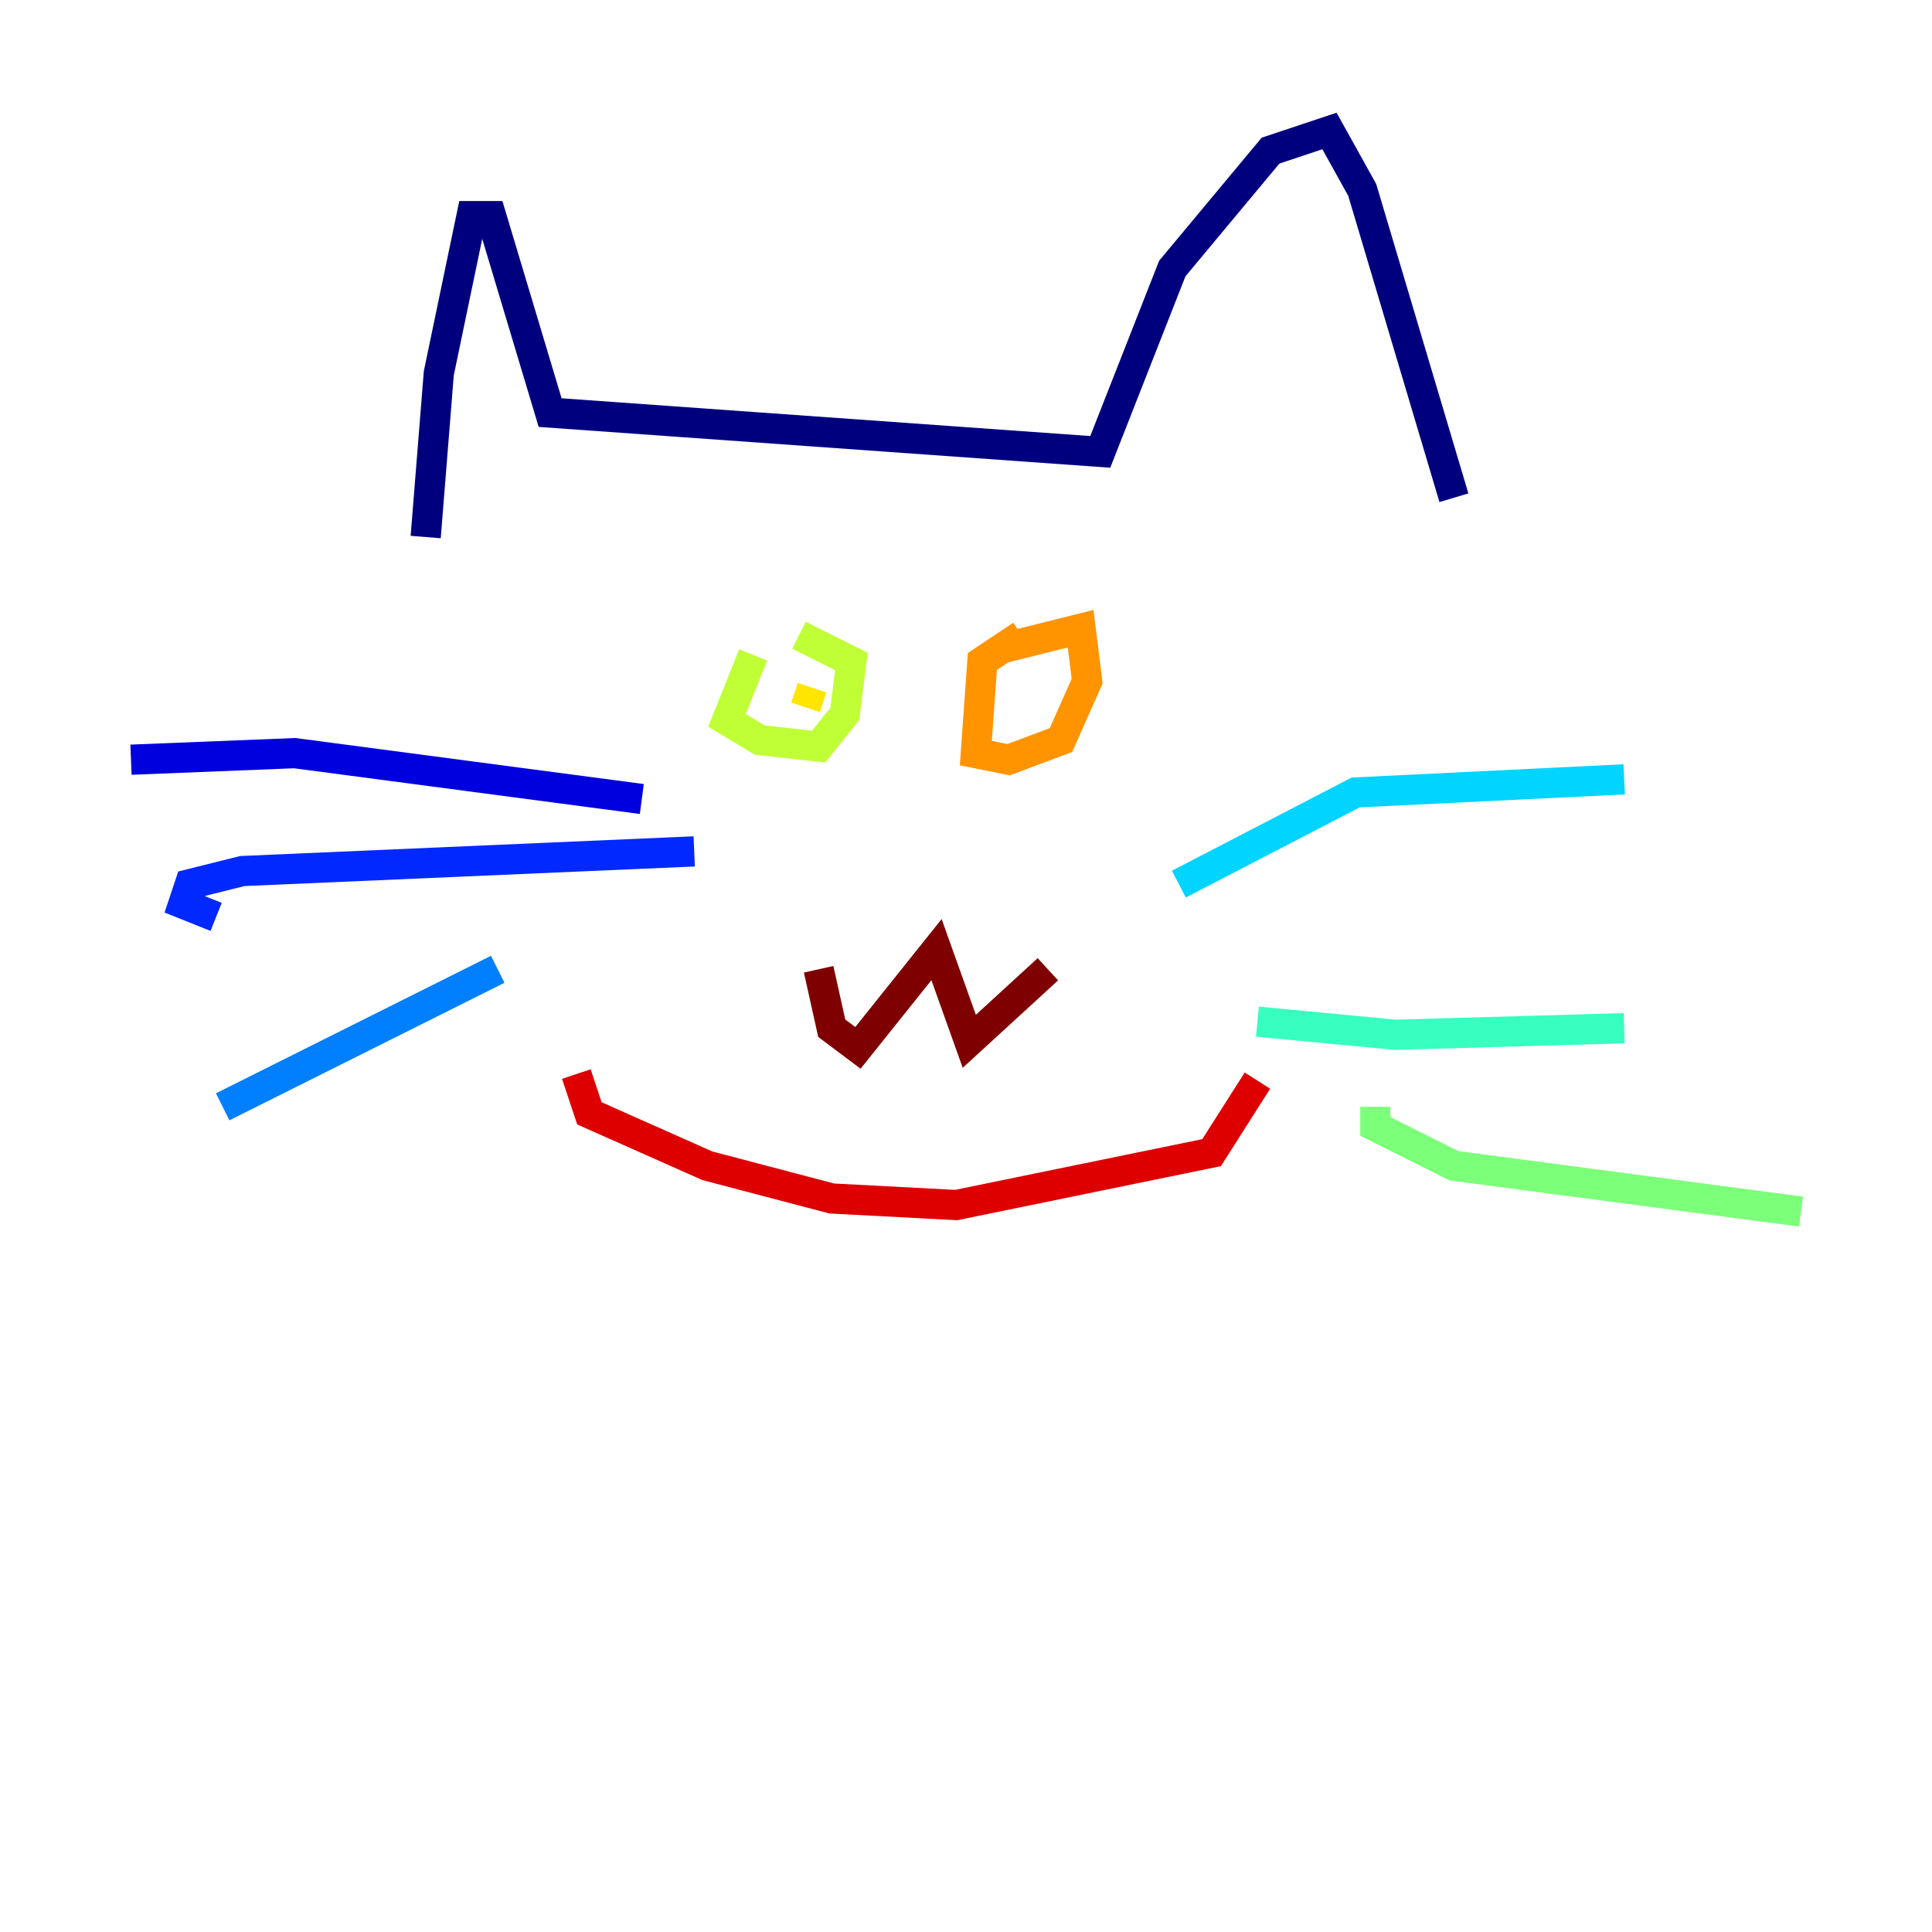 <?xml version="1.0" encoding="utf-8" ?>
<svg baseProfile="tiny" height="128" version="1.2" viewBox="0,0,128,128" width="128" xmlns="http://www.w3.org/2000/svg" xmlns:ev="http://www.w3.org/2001/xml-events" xmlns:xlink="http://www.w3.org/1999/xlink"><defs /><polyline fill="none" points="28.203,35.58 29.071,24.732 31.241,14.319 32.542,14.319 36.447,27.336 72.895,29.939 77.668,17.79 84.176,9.98 88.081,8.678 90.251,12.583 96.325,32.976" stroke="#00007f" stroke-width="2" /><polyline fill="none" points="42.522,52.936 19.525,49.898 8.678,50.332" stroke="#0000de" stroke-width="2" /><polyline fill="none" points="45.993,56.407 16.054,57.709 12.583,58.576 12.149,59.878 14.319,60.746" stroke="#0028ff" stroke-width="2" /><polyline fill="none" points="32.976,64.217 14.752,73.329" stroke="#0080ff" stroke-width="2" /><polyline fill="none" points="78.102,58.576 89.817,52.502 107.607,51.634" stroke="#00d4ff" stroke-width="2" /><polyline fill="none" points="83.308,67.688 92.42,68.556 107.607,68.122" stroke="#36ffc0" stroke-width="2" /><polyline fill="none" points="91.119,73.329 91.119,74.63 96.325,77.234 119.322,80.271" stroke="#7cff79" stroke-width="2" /><polyline fill="none" points="49.898,43.39 48.163,47.729 50.332,49.031 54.237,49.464 55.973,47.295 56.407,43.824 52.936,42.088" stroke="#c0ff36" stroke-width="2" /><polyline fill="none" points="53.803,45.559 53.37,46.861" stroke="#ffe500" stroke-width="2" /><polyline fill="none" points="67.688,42.088 65.085,43.824 64.651,49.898 66.82,50.332 70.291,49.031 72.027,45.125 71.593,41.654 66.386,42.956" stroke="#ff9400" stroke-width="2" /><polyline fill="none" points="67.688,46.427 67.688,46.427" stroke="#ff4600" stroke-width="2" /><polyline fill="none" points="38.183,71.159 39.051,73.763 46.861,77.234 55.105,79.403 63.349,79.837 80.271,76.366 83.308,71.593" stroke="#de0000" stroke-width="2" /><polyline fill="none" points="54.237,64.217 55.105,68.122 56.841,69.424 62.047,62.915 64.217,68.99 69.424,64.217" stroke="#7f0000" stroke-width="2" /></svg>